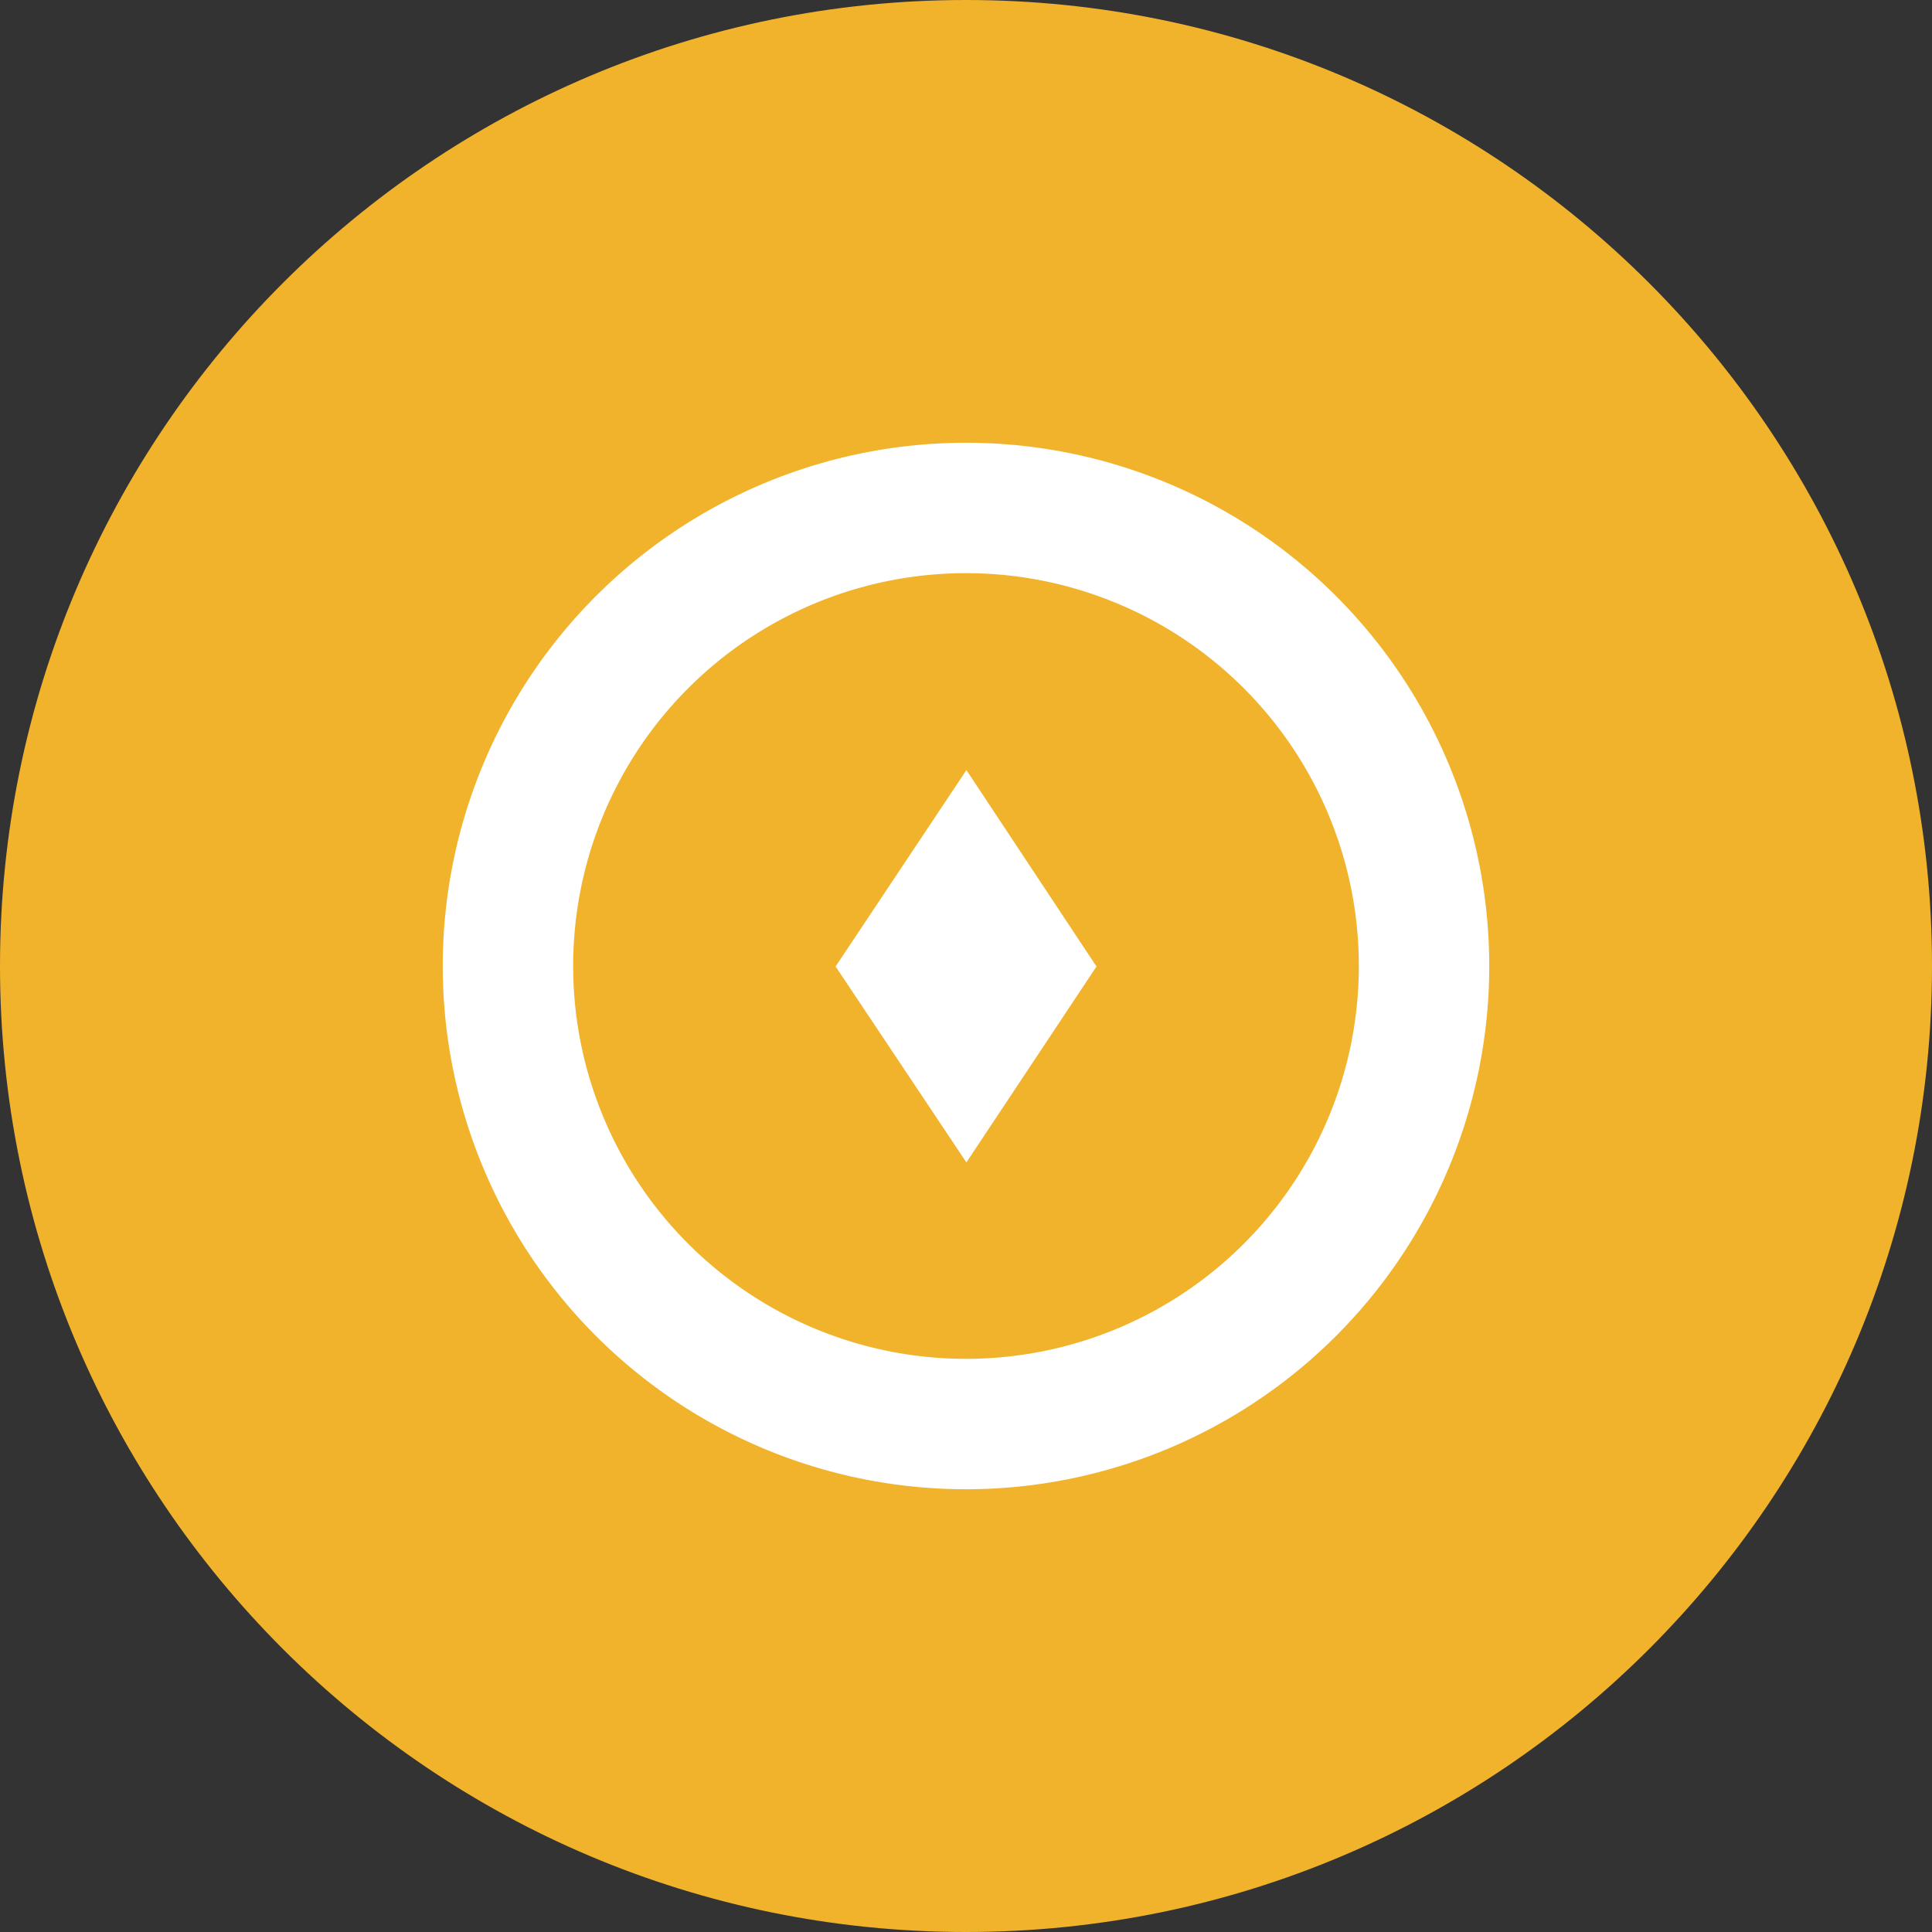 <svg xmlns="http://www.w3.org/2000/svg" fill="none" viewBox="0 0 24 24"><rect x="0" y="0" width="24" height="24" fill="#333333" stroke="none"/><g clip-path="url(#a)"><path fill="#F1B32B" d="M12 24c6.627 0 12-5.373 12-12S18.627 0 12 0 0 5.373 0 12s5.373 12 12 12"/><path fill="#fff" d="M12 5.5a6.5 6.5 0 1 0 0 13 6.5 6.5 0 1 0 0-13m0 11.38a4.88 4.88 0 1 1 0-9.76 4.88 4.88 0 0 1 0 9.76m-1.62-4.874 1.625 2.434 1.616-2.434-1.616-2.44z"/></g><defs><clipPath id="a"><path fill="#fff" d="M0 0h24v24H0z"/></clipPath></defs></svg>